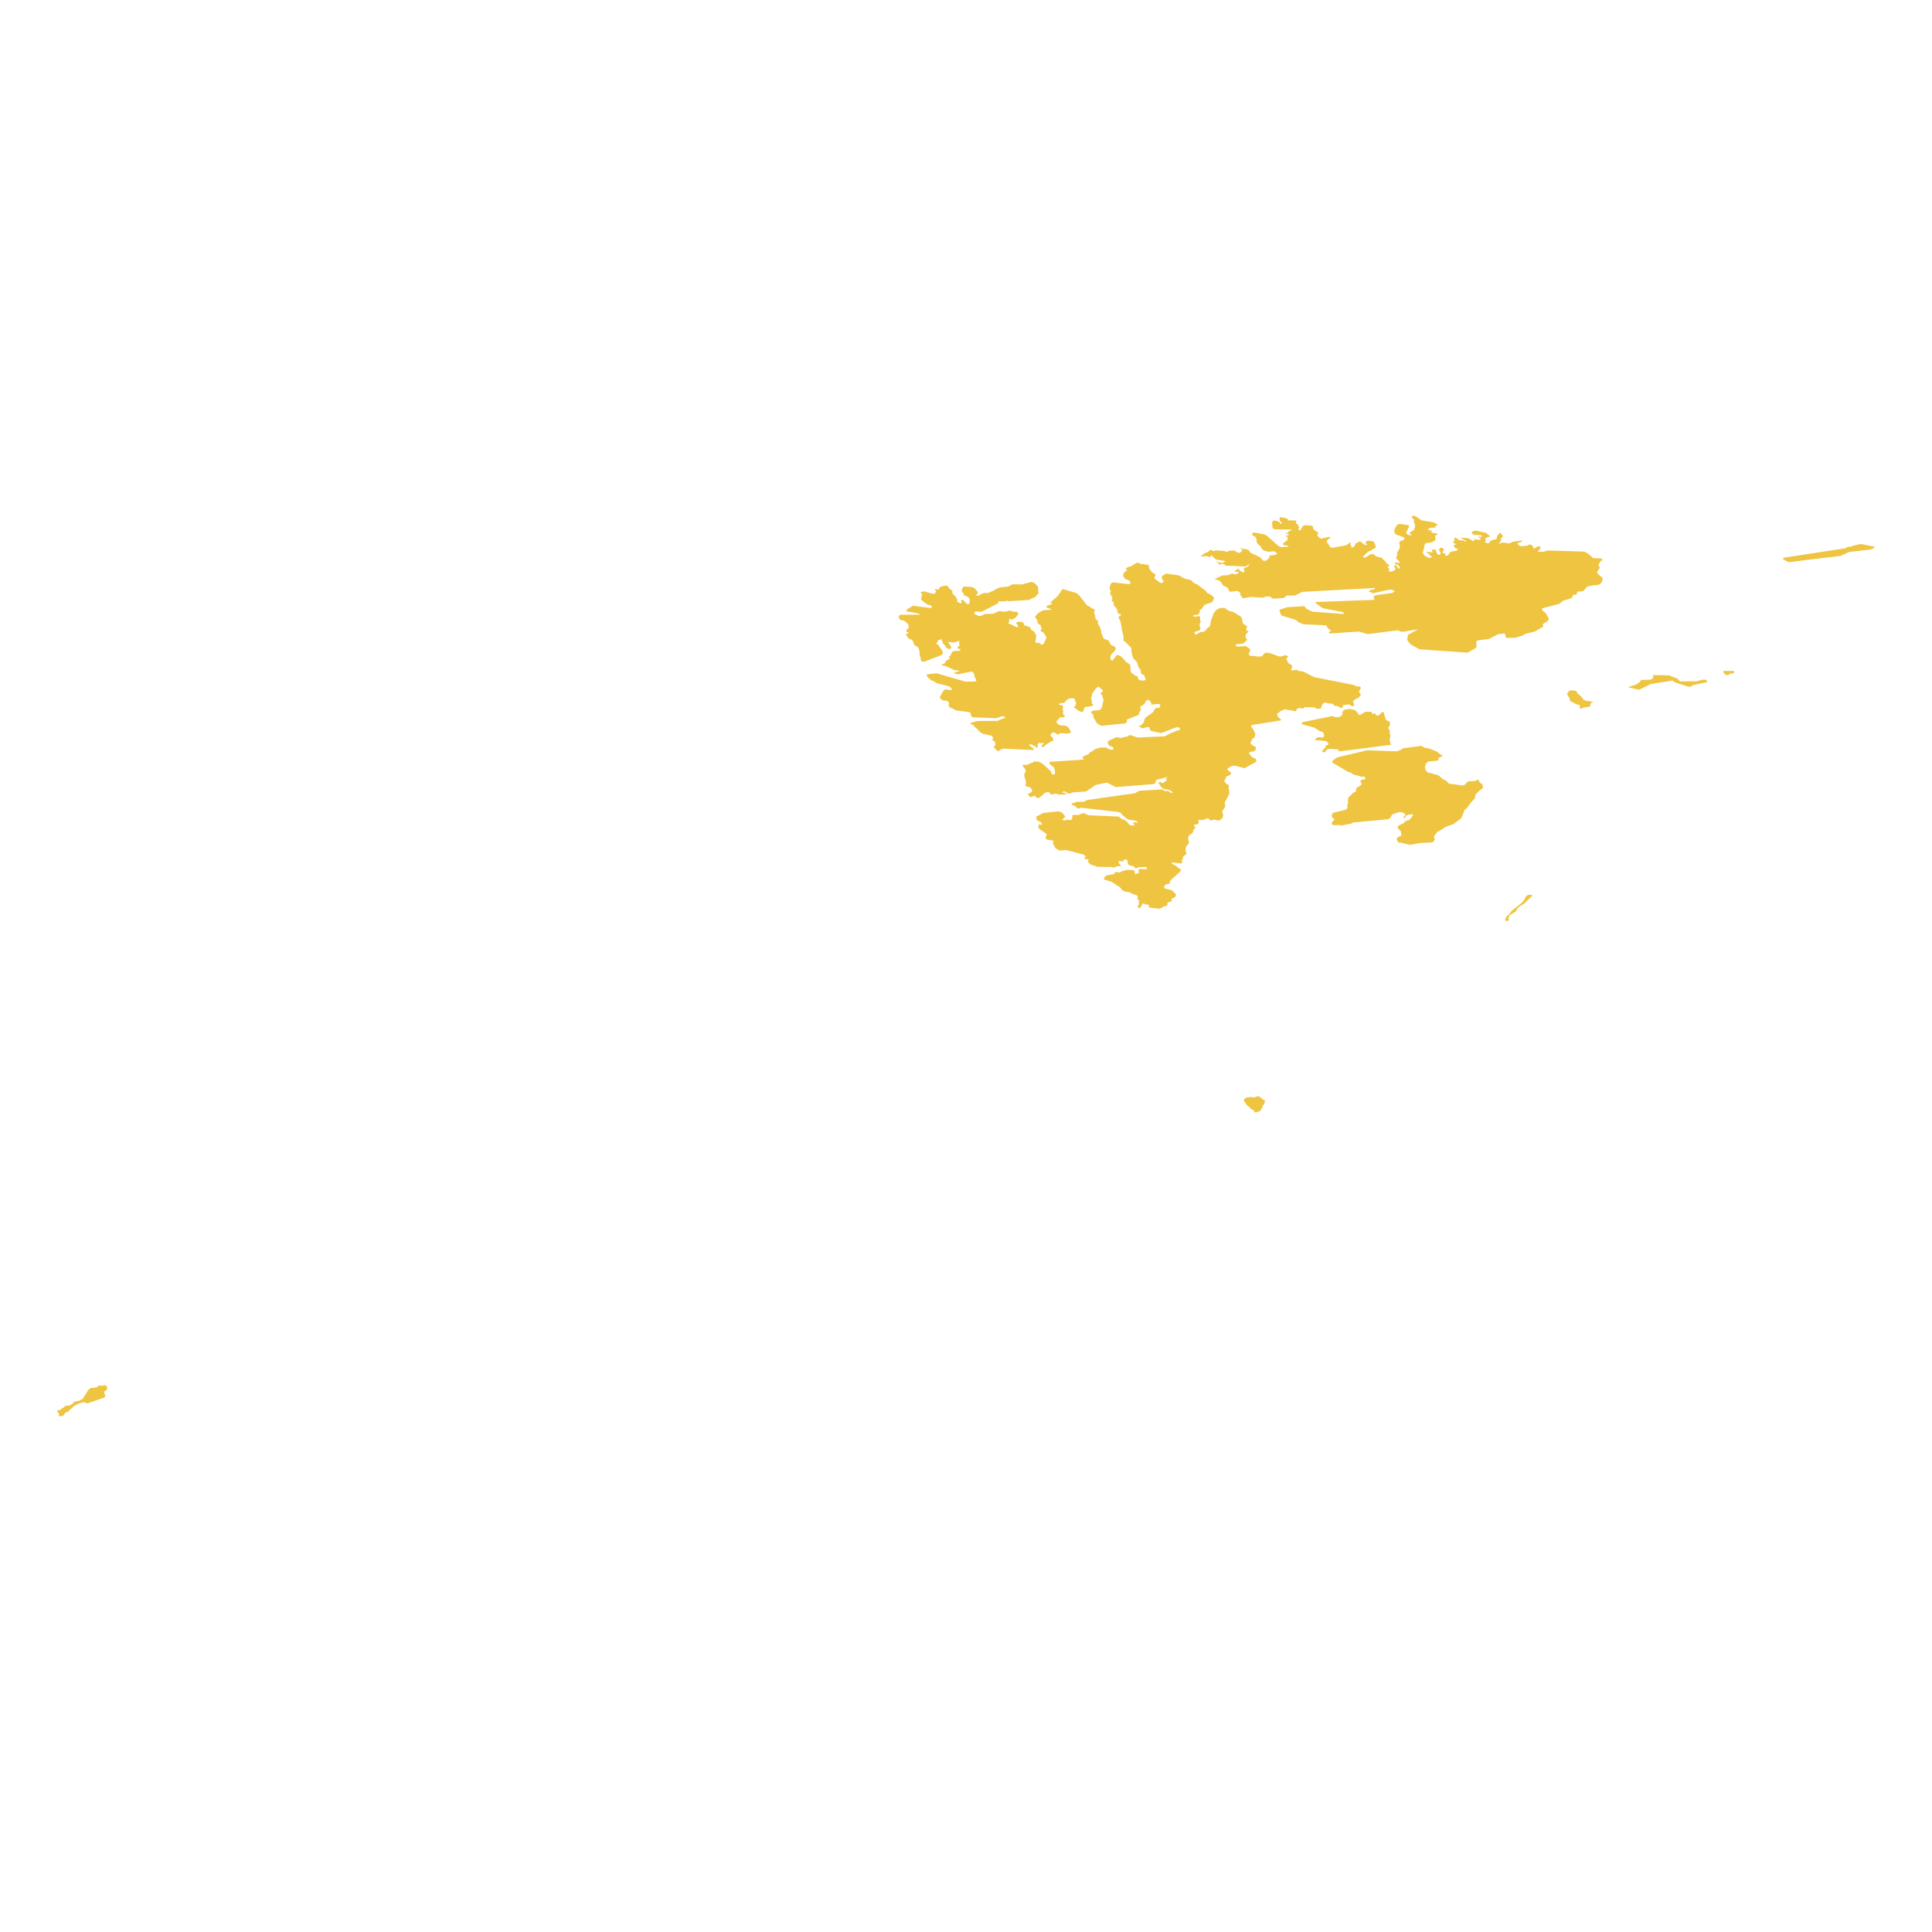 <svg xmlns="http://www.w3.org/2000/svg" viewBox="0 0 800 800"><polygon points="40.7 573.8 41.12 573.7 42.48 573.8 43.23 573.62 43.58 573.62 43.95 573.8 44.38 574.43 44.37 575.12 44.04 575.69 43.52 575.92 43.14 576.2 43.24 576.87 43.5 577.64 43.59 578.26 43.18 578.7 36.23 581.1 35.81 581.01 34.98 580.65 34.53 580.63 32.39 581.26 31.71 581.71 31.01 581.94 28.14 584.51 27.86 584.69 27.23 584.88 26.94 585.09 26.78 585.31 26.49 585.83 26.34 586.04 25.93 586.3 25.34 586.42 24.73 586.42 24.29 586.23 24.36 586.01 24.45 585.69 24.53 585.56 23.76 584.57 23.63 584.1 24.17 583.9 24.66 583.89 24.87 583.84 25.12 583.69 25.76 583.06 26.31 582.88 26.51 582.68 26.66 582.47 26.81 582.28 27.16 582.12 28.63 581.96 29.37 581.68 30.18 581.1 30.29 580.96 30.35 580.82 30.4 580.69 30.42 580.63 31.1 580.29 33.21 579.92 33.33 579.8 33.4 579.64 33.47 579.49 33.63 579.43 34.01 579.42 34.19 579.31 34.36 579.11 34.91 578.03 35.05 577.82 35.35 577.53 35.5 577.32 36.29 575.91 36.69 575.44 37.56 574.74 39.99 574.52 40.21 574.4 40.58 573.9 40.7 573.8" style="fill:#efc441"/><polygon points="515.46 454.82 516.42 454.37 518.3 454.24 519.1 454.5 520.64 453.95 521.45 454.01 523.04 455.36 523.67 455.55 523.86 455.67 523.81 455.95 523.56 456.42 523.52 456.6 523.63 456.89 523.62 457.04 523.5 457.22 523.25 457.39 522.8 457.98 522.76 458.17 522.76 458.71 521.93 459.57 522.06 459.82 521.58 460.13 519.92 460.63 519.45 460.47 519.23 459.92 519.1 459.68 518.92 459.57 518.68 459.52 517.98 459.19 517.76 458.96 517.42 458.48 516.25 457.56 515.34 456.14 514.93 455.78 515.46 454.82" style="fill:#efc441"/><polygon points="559.9 312.15 566.1 310.67 572.26 310.9 578.41 311.12 580.1 310.46 580.85 309.89 588.45 308.82 590.12 309.69 591.39 309.82 594.82 311.12 596.45 312.41 597.33 312.82 597.33 313.1 596.02 313.59 595.63 313.94 595.65 314.67 595.21 314.99 591.54 315.31 590.9 315.67 590.3 316.56 590.02 317.74 590.33 318.95 591.16 319.83 595.54 321.02 596 321.32 597.33 322.56 599.01 323.4 599.83 324.37 600.11 324.51 605.63 325.24 606.58 324.94 607.29 324.11 607.94 323.54 610.84 323.4 611.22 323.22 611.63 322.93 612.02 322.82 612.35 323.25 612.55 323.67 612.79 324.02 613.37 324.51 613.81 324.71 614.13 326.29 612.57 327.4 611 329.03 610.67 330.69 609.34 332 608.31 333.37 608 333.75 607.77 334.15 607.45 334.56 607.12 334.87 606.57 335.17 606.35 335.59 606.01 336.64 605.22 338.41 604.77 339.05 601.99 341.17 598.56 342.42 595.92 344.18 595.28 344.31 593.77 346.31 594.14 347.74 593.18 348.82 587.68 349.11 583.84 349.86 582.19 349.43 579.8 348.87 579.35 348.94 579 348.81 578.85 348.62 578.73 348.33 578.51 348.01 578.32 347.21 578.94 346.61 580.33 345.94 580.11 344.81 580.09 344.45 579.97 344.1 579.38 343.6 578.93 343 578.73 342.81 578.68 342.57 578.87 342.14 579.16 341.83 581.41 340.72 582.05 339.94 583.33 339.65 584.34 338.66 584.85 337.94 585.14 337.2 583.2 337.33 582.16 337.81 581.63 338.86 581.19 338.65 581.29 338.19 581.68 337.71 582.11 337.47 581.4 336.7 580.38 336.31 579.31 336.27 576.58 337.2 576.41 337.38 575.73 338.59 574.81 339.23 567.54 339.9 560.28 340.57 559.41 341.07 555.47 341.83 554.5 341.61 552.46 341.7 551.96 341.56 551.47 341.15 551.43 340.72 551.7 340.31 552.6 339.33 552.41 339.04 551.88 338.77 551.37 338.28 551.73 338.01 551.54 337.81 551.32 337.74 550.88 337.76 551.11 337.55 551.35 337.47 551.84 337.47 551.7 336.85 551.61 336.64 557.17 335.32 557.64 335 558 334.46 558.01 334.05 557.89 333.62 557.87 333.06 557.94 332.88 558.18 332.67 558.24 332.5 558.24 332.2 558.21 332.07 558.14 331.99 558.12 331.84 558.16 331.37 558.23 330.78 558.33 330.25 558.42 330.04 559.63 329.06 560.22 328.33 561.1 327.95 561.49 327.54 561.54 326.51 562.27 325.86 563.66 325.06 563.81 324.43 563.63 324.12 563.39 323.86 563.3 323.4 563.63 323.01 565.48 322.56 565.3 322.13 565.06 321.74 564.8 321.5 564.54 321.52 564.09 321.69 560.31 320.68 559.4 319.94 558.12 319.57 551.72 315.79 551.67 315.25 552.08 314.73 553.7 313.62 559.9 312.15" style="fill:#efc441"/><polygon points="563.55 295.86 565.22 294.84 565.71 294.7 567.8 294.78 568.01 294.84 568.11 295.02 568.16 295.31 568.23 295.57 568.38 295.72 568.75 295.6 569.03 295.36 569.3 295.32 569.97 296.27 570.38 296.35 571.16 296 572.23 294.98 572.58 294.84 572.93 294.93 573.06 295.16 573.1 295.54 573.2 296 573.77 297.72 574.18 298.33 575.08 298.65 575.38 298.9 575.58 299.34 575.62 299.92 575.5 300.32 575.08 300.95 574.88 301.35 575.04 301.79 575.23 302.07 575.41 302.38 575.49 302.88 575.42 303.73 575.49 303.98 575.74 304.31 575.69 304.76 575.52 305.69 575.46 306.74 575.73 307.51 575.62 307.78 576.22 308.37 569.11 309.28 562.01 310.19 554.91 311.11 554.02 310.85 554.11 310.72 554.26 310.34 550.27 310.04 549.73 310.25 549.22 310.59 549.11 310.75 549.03 310.92 548.95 311.16 548.55 311.4 548.08 311.52 547.62 311.37 547.29 310.85 548.09 310.54 548.34 310.34 547.97 310.34 547.97 310.04 548.83 309.76 548.78 308.95 549.19 308.64 549.76 308.49 550.17 308.09 549.97 307.86 549.66 307.35 549.38 307.08 549 306.87 544.48 306.42 544.73 305.9 545.16 305.55 545.66 305.35 546.06 305.27 547.65 305.4 548.11 305.13 548.29 304.67 548.24 304.13 548.06 303.64 547.87 303.32 547.44 302.98 546.49 302.76 544.25 301.3 538.93 299.86 539.08 299.6 539.25 299.23 539.45 299.03 545.51 297.77 551.58 296.51 553.01 296.96 554.19 297 555.32 296.55 556.07 295.41 555.98 295.34 555.82 295.19 555.71 295.15 555.71 294.84 556.98 293.77 559.19 293.58 561.29 294.13 562.22 295.28 562.63 296.04 563.55 295.86" style="fill:#efc441"/><polygon points="692.38 281.83 687.98 282.54 683.57 283.24 678.89 285.53 678.61 285.56 674.29 284.66 674.62 284.39 677.61 283.4 678.29 282.83 678.93 282.52 679.46 281.73 679.73 281.55 683.47 281.43 684.16 281.08 684.62 280.47 684.44 279.53 690.96 279.64 694.57 280.99 695.28 281.83 695.81 282.14 702.41 282.11 704.96 281.46 706.39 281.46 707.12 282.39 700.47 283.83 700.54 284.22 700.57 284.38 698.84 284.26 693.39 282.49 692.72 281.93 692.38 281.83" style="fill:#efc441"/><polygon points="494.61 241.59 495.6 241.89 499.25 244.63 500 245.66 500.9 245.95 501.55 246.37 502.76 247.53 502.23 248.92 501.31 249.62 499.48 250.15 498.75 250.56 498.4 250.92 497.78 251.96 496.6 252.78 496.95 253.08 496.37 254.35 495.54 254.63 494.64 254.65 493.82 255.12 495.26 255.38 496.3 255.06 496.6 255.12 496.9 255.53 496.96 256.74 497.2 257.42 496.88 258.13 496.76 258.53 496.71 259.02 496.78 259.33 496.91 259.56 497.05 259.85 497.07 260.32 496.69 261 494.54 261.74 494.91 262.68 495.62 262.62 496.95 261.74 498.25 261.6 498.93 261.35 499.89 260.14 500.52 259.69 501.07 259.04 501.3 257.85 501.36 257.44 501.49 256.88 501.78 255.96 502.16 255.12 502.38 254.26 502.89 253.44 503.48 252.78 504.13 252.27 505.28 251.75 507.13 251.68 508.06 252.46 508.96 252.96 510.87 253.5 513.82 255.34 514.33 256.25 514.42 256.72 514.58 257.82 514.69 258.14 515.04 258.48 515.77 258.86 516.13 259.16 516.54 259.66 516.46 259.75 516.18 259.85 516.01 260.44 516.15 261.01 516.45 261.23 516.81 261.4 517.1 261.74 516.74 261.86 516.32 262.13 515.95 262.57 515.77 263.21 515.78 263.9 515.98 264.31 516.5 264.93 514.81 266.48 512.06 266.77 511.44 267.23 512.5 267.75 515.89 267.52 517.44 268.64 517.7 268.94 517.63 269.51 517.13 270.58 517.16 271.12 517.65 271.59 519.64 271.61 520.23 271.85 522.11 271.84 522.61 271.67 522.97 271.29 523.3 270.81 523.73 270.41 524.3 270.24 525.8 270.44 526.03 270.48 529.4 271.75 530.37 271.86 532.46 271.26 533.38 271.84 533.24 272.13 533.09 272.27 532.95 272.38 532.78 272.53 532.63 272.8 532.68 272.98 532.81 273.1 532.9 273.24 533.03 273.71 533.22 274.19 533.46 274.55 534.9 275.48 535.08 275.69 535.01 276.25 534.68 277.02 534.59 277.56 535.98 277.57 536.43 277.33 536.78 277.28 537.59 277.78 539.73 278.1 544.16 280.39 552.44 282.02 560.72 283.67 561.59 284.17 562 284.26 563.02 284.23 563.36 284.52 563.43 285.06 563.27 285.44 562.99 285.76 562.82 286.1 562.78 286.71 562.95 287 563.24 287.18 563.55 287.49 563.21 288.1 562.78 288.66 562.34 289.06 561.51 289.34 560.99 289.69 560.49 290.15 560.18 290.65 560.34 290.84 560.71 291.55 560.77 291.77 560.58 292.31 560.21 292.44 559.76 292.32 558.55 291.67 556.07 292.03 556.05 292.86 555.58 293.08 554.49 292.9 554.5 292.72 553.64 292.31 552.78 292.33 552.6 292.27 552.4 292.1 552.19 291.87 551.84 291.32 551.72 291.28 551.58 291.4 551.37 291.49 548.41 290.87 547.5 291.77 547.25 292.44 547.11 292.98 546.89 293.32 546.41 293.47 545.09 293.47 544.32 292.98 544.06 292.9 540.09 292.82 539.91 293.16 539.42 293.45 538.45 293.17 537.97 293.16 537.14 293.5 536.79 293.92 536.77 294.56 532.05 293.72 530.5 294.3 528.88 295.49 528.82 295.75 528.92 296.31 529.23 296.91 530.22 297.74 530.62 298.25 524.56 299.23 518.51 300.2 517.95 300.8 518.77 301.76 519.17 302.48 519.8 303.86 519.73 304.42 519.52 305.27 519.21 305.58 518.52 305.89 518.3 306.42 518.56 306.42 518.36 306.72 518.09 306.95 517.86 307.25 517.82 307.78 518.03 308.1 519.16 308.92 519.73 309.13 520 309.38 520.12 309.9 520 310.3 519.7 310.71 519.38 311.03 519.16 311.16 517.74 311.29 517.34 311.57 517.23 312 517.46 312.39 518.52 313.58 519.85 314.14 520.35 315.07 519.73 315.72 515.3 318.1 511.28 317.01 509.7 317.31 508.17 318.4 508.53 319.02 509.87 320.06 509.41 320.84 508.8 321.19 508.13 321.39 507.57 321.74 507.63 322.31 507.43 322.72 507.13 322.99 506.84 323.11 507.47 324.21 507.69 324.51 508.02 324.7 508.39 324.8 508.7 325.05 508.9 325.63 508.71 326.37 509 327.64 509.02 328.39 508.86 329.1 507.24 332.08 507.13 332.72 507.39 333.75 507.24 334.18 506 336.09 506.49 337.2 506.3 338.59 505.25 339.59 504.43 339.78 502.72 339.37 501.59 339.69 501.24 339.68 500.89 339.55 500.32 338.86 499.96 338.86 497.73 339.65 496.58 339.42 496.23 339.65 496.37 340.72 495.83 341.29 494.42 341.56 494.48 341.97 494.62 342.24 494.81 342.37 495.02 342.38 494.9 342.78 494.72 343.01 494.51 343.2 494.3 343.5 493.88 344.72 493.45 345.26 492.42 345.87 492.01 346.51 492.14 346.76 491.92 347.13 491.99 347.52 492.15 347.99 492.25 348.54 492.23 349.14 492.13 349.43 491.51 350.02 491.06 350.78 490.88 351.57 490.96 352.41 491.29 353.3 491 353.86 490.29 354.34 489.96 354.67 489.86 354.88 489.84 355.1 489.84 355.63 489.38 356.07 489.24 356.29 489.44 356.46 489.53 356.72 489.5 357.04 489.36 357.4 489.08 357.55 485.13 357.1 485.42 357.75 487.06 358.6 488.08 359.5 489.12 360.1 488.48 361.13 484.98 364.23 484.4 365.02 484.51 365.74 483.06 366.16 482.28 366.57 481.99 367.39 482.4 367.92 484.86 368.51 485.81 369.06 486.21 369.62 486.79 370.1 486.94 370.33 486.8 371.2 486.24 371.67 485.01 372.2 485.15 372.82 485.25 373.01 484.75 373.36 483.61 373.64 483.32 374.35 483.48 374.73 483.28 374.98 481.79 375.36 481.02 375.9 480.07 376.28 476.21 375.84 475.75 375.63 475.66 375.29 475.74 374.72 475.43 374.57 474.63 374.6 473.8 374.18 473.4 374.12 472.96 374.35 472.9 374.51 472.87 374.78 472.82 375.03 472.71 375.14 472.55 375.17 472.41 375.27 472.31 375.44 472.23 375.7 472.21 376.01 471.86 376.06 471.39 375.8 471.02 375.14 471.2 374.89 471.74 374.35 471.55 374.04 471.52 373.64 471.61 373.19 471.74 372.74 471.51 372.71 471.29 372.6 470.9 372.2 471.09 371.44 471.05 371 470.81 370.76 468.93 370.15 467.94 369.55 465.82 369.17 464.79 368.69 463.71 367.38 460.21 365.11 457.04 364.14 457.5 362.97 458.39 362.44 461 362.01 461.25 361.82 461.85 361.15 462.36 361.06 463.38 361.3 463.91 361.15 464.79 360.68 466.67 360.16 469.11 360.28 469.59 360.54 469.86 360.79 470 361.08 469.96 361.37 469.69 361.69 470.05 361.93 471.62 361.45 471.4 360.42 471.61 359.94 472.08 359.82 474.04 359.96 474.75 359.82 475.11 359.26 474.31 358.98 471.38 359.11 470.73 359.48 470.34 359.56 470.1 359.46 469.33 358.72 468.67 358.5 468.01 358.44 467.43 358.18 466.92 357.4 466.91 357.22 466.94 356.72 466.92 356.54 466.85 356.4 466.69 356.27 466.61 356.15 466.32 355.89 465.87 355.89 465.41 356.06 465.1 356.29 465.07 356.83 463.76 356.5 463.3 356.54 463.21 357.15 463.5 357.68 464.26 358.45 463.81 358.65 462.46 358.72 461.25 359.23 460.88 359.2 460.35 359.01 454.29 358.93 453.47 358.54 452.41 358.32 451.63 357.96 450.89 357.36 450.37 356.54 450.64 356.42 450.73 356.15 450.65 355.88 450.38 355.75 449.71 355.81 449.37 355.74 449.07 355.48 449.29 354.98 449.4 354.8 449.54 354.67 448.92 353.94 441.35 351.95 438.92 352.22 438.48 352.09 437.61 351.52 437.18 351.39 436.27 349.8 436.15 349.63 436.07 349.61 436.03 349.5 436.02 349.08 436.06 348.9 436.27 348.14 433.38 347.6 433.04 347.31 433.04 346.64 433.24 345.89 433.49 345.43 430.57 343.42 430.14 343 429.87 342.38 429.98 342.28 430.25 341.85 430.15 341.75 430.09 341.66 430.01 341.58 429.87 341.56 429.87 341.29 431.18 341.51 431.56 341.29 431.01 340.44 429.77 339.86 429.16 339.4 429.24 339.04 429.21 338.68 429.14 338.34 429.03 338.01 429.77 337.84 431.94 336.64 438.35 335.94 439.78 336.46 441.09 338.01 440.87 338.47 440.54 338.82 440.2 339.04 439.89 339.1 440.24 339.69 440.87 339.73 442.06 339.4 443.12 339.62 443.61 339.49 444 338.86 444 337.89 444.07 337.56 444.23 337.44 446.52 337.47 448.14 336.81 448.95 336.72 450.7 337.57 456.96 337.85 463.23 338.12 463.65 338.43 463.95 338.73 464.77 339.29 465.8 339.6 466.46 340.12 467.64 341.43 468 341.69 469.33 341.85 469.7 341.75 469.7 341.49 469.21 340.75 469.68 340.43 471.26 340.75 470.58 339.9 467.52 339.4 466.32 338.82 465.62 338.14 464.95 337.73 464.68 337.33 464.03 336.61 463.1 336.23 455.35 335.35 447.61 334.45 446.64 334.77 446.15 334.7 445.85 334.46 445.29 333.83 444.95 333.6 444.21 333.42 443.87 333.21 443.64 332.8 445.72 332.06 448.78 331.99 450.24 331.25 456.84 330.31 463.44 329.38 470.04 328.44 471.68 327.44 476.4 327.16 481.13 326.89 482.6 327.61 483.64 327.5 484.03 327.68 484.38 328 484.84 328.27 485.28 328.34 485.61 328.08 484.81 327.44 483.85 327.03 482.01 326.73 481.33 326.45 480.74 325.78 479.7 324.22 480.15 323.74 480.64 323.86 481.15 324.19 481.63 324.22 482.86 323.3 483.32 323.11 483.13 322.98 482.97 322.81 482.83 322.59 482.73 322.3 482.95 322.27 483.15 322.17 483.36 321.99 483.55 321.74 479.21 322.81 478.63 323.17 478.39 324.22 477.84 324.67 469.93 325.29 462.03 325.91 458.69 324.21 457.96 324.11 453.65 325.06 449.79 327.71 444.14 328.11 443.25 328.57 442.39 328.58 440.61 327.61 439.78 328.08 441.71 328.63 441.15 328.97 438.66 329.03 436.88 328.63 435.74 328.96 435.2 328.96 434.31 328.06 433.69 327.98 432.54 328.39 430.8 330 429.85 330.56 429.09 330.17 428.58 329.57 428.09 329.6 427.04 330.04 426.57 329.98 426.25 329.78 425.98 329.35 425.64 328.63 426.63 328.34 427.1 327.94 427.46 327.28 426.82 326.24 426.05 325.86 425.24 325.69 424.46 325.33 424.72 324.9 424.82 324.25 424.8 323.54 424.63 322.98 424.48 322.55 424.14 321.28 424.1 320.88 424.36 320.02 424.66 319.75 424.8 319.5 424.56 318.67 424.27 318.13 423.68 317.49 423.37 316.98 423.8 316.68 425.3 316.73 426.81 315.99 427.6 315.81 428.01 315.42 428.25 315.31 429.86 315.36 430.77 315.67 431.92 316.41 434.83 319.09 435.12 319.22 435.23 319.45 435.32 319.93 435.45 320.42 435.66 320.64 436.42 320.69 436.73 320.53 436.94 320.03 436.83 319.71 436.73 319.03 436.69 318.44 436.31 317.68 435.04 316.71 434.53 316.03 434.69 315.45 441.76 314.99 448.82 314.52 448.65 314.23 448.1 313.68 448.55 313.27 449.7 312.66 450.19 312.56 450.66 312.34 451.55 311.38 452.42 310.98 453.4 310.21 455.56 309.55 458.01 309.5 459.02 310.18 460.41 310.52 460.88 310.34 461.05 309.73 460.7 309.3 459.38 308.78 459.07 308.45 458.59 307.51 458.95 306.93 459.5 306.49 462.21 305.28 462.79 305.32 463.44 305.51 464.07 305.57 466.94 304.91 467.39 304.54 467.63 304.43 468.29 304.43 470.98 305.39 476.64 305.14 482.3 304.9 485.13 303.42 486 303.19 486.91 302.62 488.21 302.38 488.59 302.11 488.63 301.61 488 301.13 486.9 301.22 480.79 303.56 476.86 302.71 476.46 302.51 476.14 302.06 476.09 301.9 475.99 301.39 475.97 301.22 475.85 301.09 475.08 301.08 473.04 301.61 472.69 301.46 472 300.87 471.62 300.8 471.62 300.51 471.93 300.51 472.25 300.41 472.86 300.01 473.34 299.52 473.49 299.24 473.67 298.8 473.9 298 474.04 297.62 474.27 297.25 474.54 296.98 477.2 295.1 477.72 294.44 477.94 294.01 478.2 293.63 478.46 293.35 478.74 293.16 480.07 293.08 480.37 292.75 480.4 291.7 479.7 291.46 476.88 291.77 476.68 291.63 476.66 291.06 476.56 290.77 476.42 290.59 475.57 289.8 475.02 289.87 474.51 290.37 473.82 291.49 473.1 292.12 472.51 292.36 472.26 292.6 472.1 293.16 472.41 293.39 472.38 293.86 472.14 294.4 471.84 294.78 471.76 294.93 471.64 295.57 471.56 295.86 471.4 296.05 466.55 297.99 466.65 299.06 465.85 299.55 460.89 300.05 455.94 300.55 454.23 299.48 452.81 297.09 452.71 296.18 452.47 295.63 452.12 295.33 451.6 295.15 451.8 294.87 452 294.66 452.22 294.56 452.31 294.3 455.28 294.03 455.65 293.81 456.06 293.25 456.4 292.48 456.66 291.02 456.89 290.23 456.99 289.52 456.57 289.04 456.53 288.67 456.51 288.25 456.41 287.94 455.99 287.55 455.82 287.33 455.69 286.95 455.96 286.86 456.25 286.64 456.77 286.1 456.41 285.61 455.62 285.06 455.27 284.52 454.93 284.34 454.41 284.57 453.53 285.38 452.32 287.09 452.13 287.59 452.08 288.21 452 288.72 451.71 288.93 451.77 289.29 451.88 289.54 452.02 289.71 452.2 289.77 451.84 290.34 452.07 290.43 452.17 290.68 452.18 291.05 452.08 291.49 452.29 291.46 452.47 291.55 452.65 291.73 452.81 292.03 451.89 292.41 449.23 292.77 448.58 294.03 448.69 294.08 448.94 294.3 447.9 294.83 446.79 294.42 444.71 292.9 444.95 292.49 445.24 292.19 445.47 291.82 445.56 291.19 445.43 290.6 444.95 289.72 444.95 289.21 443.42 289.13 442.56 289.34 441.67 289.88 440.73 291.01 439.19 291.15 438.44 291.49 438.44 291.77 439.85 292.08 440.14 292.33 440.21 292.78 440.15 293.09 440.06 293.41 440.01 293.89 440.05 294.02 440.13 294.08 440.21 294.2 440.25 294.44 440.23 294.64 440.15 295.04 440.14 295.28 440.24 295.75 440.48 296.04 440.77 296.26 440.99 296.56 440.5 297.04 439.44 296.95 438.92 297.09 437.36 298.8 437.99 299.84 439.08 300.35 441.17 300.51 441.88 300.76 442.5 301.39 443.05 302.29 443.52 303.32 442.27 303.73 438.56 303.6 438.68 303.87 438.23 304.23 437.68 304.02 436.63 303.32 436.07 303.28 435.63 303.46 435.29 303.86 434.94 304.43 435.15 304.82 435.66 305.24 435.91 305.55 436 305.77 436.27 306.7 435.56 306.83 432.83 308.54 432.39 309.05 431.94 309.37 431.31 309.2 431.45 308.63 431.72 308.24 432.03 307.92 432.31 307.51 430.97 307.78 430.71 307.71 430.49 307.6 430.27 307.57 430 307.78 429.74 308.19 429.63 308.64 429.63 310.04 429.26 309.56 428.81 309.17 427.04 308.24 426.58 308.21 426.13 308.37 426.6 309.04 427.78 309.76 428.07 310.59 421.84 310.29 415.62 309.98 414.44 310.34 413.57 310.95 413.16 310.97 412.3 310.3 411.71 309.65 411.44 309.2 412.06 308.63 412.27 308.37 412.17 308.18 412 307.7 411.92 307.51 412.15 307.23 410.47 306.11 411.3 306.11 411 305.09 410.5 304.6 406.96 303.87 405.4 302.75 404.31 301.49 403.77 301.22 402.98 300.23 402.04 299.77 401.77 299.37 404.75 298.55 413.03 298.51 416.49 297.09 415.57 296.58 414.51 296.69 412.51 297.4 407.73 297.21 402.95 297.03 402.25 296.73 401.88 295.72 402.01 295.41 401.51 294.91 395.76 294.13 394.37 293.34 393.7 293.16 393.31 292.91 392.93 292.35 392.77 291.69 393.08 291.19 392.63 290.48 391.97 290.17 390.73 290.08 390.31 289.94 389.78 289.57 389.32 289.11 389.11 288.64 389.5 288.12 390.67 285.94 391.53 285.4 393.41 285.75 394.29 285.53 393.66 284.63 392.87 284.16 387.72 282.85 386.7 282.11 385.56 281.66 384.31 280.59 383.88 280.07 383.67 279.27 387.77 278.78 393.77 280.52 399.77 282.25 403.74 282.21 404.31 281.83 404.19 281.51 403.82 280.68 403.51 280.14 403.46 279.96 403.45 279.42 403.41 279.22 403.34 278.99 402.86 278.29 402.27 278.06 396.53 279.22 395.02 278.7 395.53 278.36 396.14 278.16 397.3 278.13 396.88 277.7 396.42 277.55 395.43 277.56 391.35 275.71 390.31 275.58 389.82 275.26 390.76 274.88 391.19 274.58 392.01 273.36 392.88 273.06 393.32 272.69 393.2 272.4 393.06 272.2 392.9 272.1 392.72 272.1 393.53 271.46 393.75 271.12 394.07 270.31 394.25 270.04 394.53 269.81 395.32 269.52 396.99 269.55 397.78 269.23 397.52 268.71 396.71 268.62 396.46 268.1 397.16 267.34 397.42 267.23 397.29 266.98 397.2 266.68 397.06 266.09 397.18 265.96 397.42 265.51 396.82 265.46 395.13 266.09 392.48 265.77 393.73 267.67 393.93 268.1 393.58 268.73 392.81 268.71 392 268.3 391.52 267.8 391.65 267.52 391.38 267.36 390.55 266.51 390.41 266.2 390.32 265.81 390.2 265.45 389.95 265.2 389.95 264.66 388.26 265.2 388.38 265.51 388.2 265.86 387.97 266.08 387.53 266.37 388.23 266.75 389.94 269.09 390.5 270.32 390.12 271.13 382.71 274 381.8 273.96 381.02 272.97 381.39 272.75 381.31 272.39 380.89 271.84 380.85 271.53 380.78 270.26 380.63 269.12 380.27 268.26 379.78 267.71 378.96 267.39 378.69 267.07 378.48 266.66 377.97 265.39 377.8 265.18 377.51 264.93 376.25 264.37 374.99 262.62 376.01 262.32 376.31 262.04 375.51 261.6 375.36 261.44 375.24 260.93 375.33 260.77 375.52 260.7 375.72 260.57 376.14 260.11 376.31 259.74 376.25 259.29 376.18 259.03 376.12 258.71 376.03 258.41 375.89 258.3 375.69 258.18 374.99 257.42 374.04 256.9 373.22 256.83 372.78 256.66 372.39 256.23 372.09 255.38 372.64 254.58 381.02 254.52 380.36 254.05 375.24 253.08 375.45 252.55 375.84 252.16 378.03 250.83 385.42 251.78 385.84 251.6 385.8 251.02 385.35 250.67 384 250.32 381.89 248.76 381.55 248.36 381.26 247.81 381.36 247.75 381.53 247.59 381.62 247.53 381.59 247.39 381.55 247.1 381.49 246.93 381.62 246.76 381.98 246.11 381.13 245.5 381.79 244.96 382.78 244.9 386.18 245.84 387.01 245.85 387.65 244.92 387.05 244.05 387.48 243.87 388.44 244.2 388.79 243.91 389.03 243.45 389.29 243.11 389.58 242.92 391.47 242.46 392.26 242.53 392.9 243.32 393.17 243.78 394.05 244.37 394.38 244.83 394.42 245.12 394.31 245.32 394.29 245.5 394.7 246.07 395.88 247.24 395.98 247.81 396.26 248.07 396.4 248.14 396.58 248.13 396.48 248.31 396.22 248.99 397.3 249.68 397.9 249.81 398.38 249.59 398.24 249.41 398.12 249.19 397.9 248.68 398.4 248.31 398.9 248.53 400.35 250.09 400.63 250.18 401.22 250.04 401.31 249.98 401.47 249.44 401.54 247.96 400.74 247.14 398.99 246.38 399.23 246.04 398.87 245.8 398.99 245.5 398.71 245.41 398.44 245.17 398.28 244.73 398.26 244.05 398.43 243.73 398.99 242.87 402.28 243 403.34 243.45 404 244.04 404.12 244.2 404.29 244.53 404.66 244.76 404.78 244.92 404.93 245.54 404.77 245.91 404.07 246.38 404.84 246.74 407.44 245.5 408.91 245.58 411.51 244.53 412.29 243.97 414.05 243.23 417.4 242.88 419.27 241.95 423.26 241.99 427.03 240.95 427.83 241.13 428.58 241.61 429.73 242.85 429.8 243.15 429.87 243.77 429.9 244.27 429.87 244.69 429.91 245.08 430.12 245.5 428.79 247.1 425.99 248.42 417.62 248.97 417.21 248.68 416.37 249 413.23 248.99 413.47 249.59 413.18 249.85 406.77 253.18 405.31 253.33 404.18 253.15 403.65 253.38 403.34 254.26 403.88 254.35 404.99 254.98 405.56 255.12 406.13 255.02 407.8 254.26 411.27 254.12 413.58 253.05 416.2 253.31 418.06 252.84 419.98 253.33 420.94 253.27 421.4 253.51 421.67 254.26 420.57 255.74 420.22 255.96 419.92 256.05 419.32 256.46 419.02 256.56 418.68 256.52 418.03 256.27 417.69 256.25 417.88 256.79 418.05 257.42 417.87 257.46 417.73 257.62 417.62 257.9 417.57 258.3 418.29 258.39 421.04 259.73 421.43 259.66 421.56 259.16 421.44 258.86 420.7 257.98 421.37 257.54 422.27 257.41 423.19 257.58 423.86 257.98 423.94 258.17 424 258.68 424.1 258.88 424.34 259.02 424.9 259.11 426.37 259.7 426.73 260.02 426.81 260.55 427.21 260.92 428.37 261.68 428.45 261.82 428.81 262.75 428.95 262.89 429.16 262.9 428.97 263.9 428.93 264.4 429.03 264.93 428.68 265.34 428.81 265.87 429.21 266.26 429.64 266.3 430.19 266.14 430.57 266.33 431.33 267.04 431.89 266.89 432.44 266.06 433.38 263.79 433.1 263.58 432.42 262.35 432.03 261.95 431.22 261.5 430.85 261.18 430.98 260.87 431.13 260.63 431.28 260.44 431.45 260.32 431.15 259.89 430.98 259.3 430.78 258.79 430.02 258.34 429.63 257.85 429.46 257.36 429.75 257.11 428.83 255.91 428.55 255.38 428.85 255.11 429.75 253.94 431.92 252.68 435.04 252.52 435.54 252.2 434.94 252.15 433.73 251.61 433.14 251.6 433.69 250.76 435.33 250.26 436.02 249.86 435.45 249.9 435.18 249.82 434.94 249.59 435.47 248.97 437.71 247.05 439.26 245.01 439.66 244.29 439.89 244.05 440.26 243.96 445.71 245.57 446.88 246.52 449.81 250.32 450.38 250.83 451.24 251.16 451.87 251.78 452.83 252.15 453.14 252.42 453.41 252.78 453.01 253.45 453.04 253.69 453.17 254.26 453.31 254.61 453.47 254.83 453.54 255.13 453.41 255.67 453.68 256.21 454.01 256.63 454.72 257.11 454.56 257.89 454.64 258.35 455.2 259.16 455.42 259.66 455.78 260.73 456.06 261.18 455.93 261.91 456.16 262.49 456.5 263.02 456.66 263.65 456.96 264.34 457.65 264.74 458.87 265.13 459.27 265.57 459.85 266.77 460.28 267.23 461.33 267.61 461.81 268.03 462.09 268.94 461.93 268.93 461.86 268.97 461.33 269.79 460.13 271.03 459.8 271.84 459.83 272.92 460.22 273.47 460.74 273.44 462.38 271.23 463.73 271.43 465.05 272.62 466.18 273.97 466.53 274.28 467.63 274.95 467.91 275.33 468.04 275.72 468.12 276.69 468.12 277.26 468.11 277.68 468.18 278.06 468.49 278.54 468.83 278.88 469.58 279.36 469.93 279.68 470.19 279.85 470.77 279.91 471.02 280.09 471.1 280.3 471.22 280.85 471.26 280.99 471.61 281.42 471.93 281.64 473.47 281.84 474.2 281.6 474.45 281.03 473.8 280.09 473.85 279.94 473.87 279.81 473.88 279.67 473.92 279.53 472.94 279.27 472.52 278.83 472.25 277.26 471.98 276.88 471.69 276.62 471.45 276.26 470.83 274.33 470.52 273.83 469.51 272.88 469.21 272.38 469.02 271.85 468.73 270.77 468.55 270.26 468.49 269.75 468.5 269.02 468.46 268.37 468.31 268.1 468 267.88 465.98 265.75 465.1 265.2 465.27 263.95 464.98 262.51 464.57 261 464.29 258.9 464.13 258.09 463.73 256.7 463.52 256.38 463.33 256.21 463.22 255.94 463.3 255.38 463.48 255.12 464.36 254.52 463.99 254.28 463.21 254.22 462.87 253.8 462.76 253.42 462.67 252.78 462.52 252.33 462.17 251.78 461.24 250.66 461 250.15 461.33 249.84 461.1 249.43 460.28 248.68 460.36 248.53 460.59 247.99 460.64 247.81 460.58 247.52 460.51 247.43 460.45 247.38 460.4 247.25 460.24 246.78 460.03 246.33 459.79 245.98 459.56 245.8 459.9 245.09 460.04 244.92 459.72 244.42 459.53 243.81 459.51 243.09 459.68 242.3 460.17 241.5 460.81 241.16 467.62 241.89 468.23 241.43 467.61 240.42 465.97 239.75 465.28 238.91 465.1 238.51 465.03 238.24 465.1 237.92 465.35 237.31 465.65 236.86 466.79 236.12 466.59 236.04 466.43 235.86 466.28 235.6 466.2 235.24 466.53 235.15 467.21 234.75 468.29 234.52 470.29 233.25 471 233.02 471.62 233.13 472.29 233.48 475.34 233.87 475.6 234.07 475.7 234.35 475.81 235.09 475.91 235.38 476.25 236 476.67 236.54 477.52 237.31 478.07 237.59 478.34 237.85 478.5 238.2 478.44 238.51 478.09 238.89 478.02 239.22 478.25 239.68 480.25 241.21 480.85 241.47 481.42 241.31 481.89 240.5 481.69 240.35 481.15 239.68 481.03 239.36 481.13 238.75 481.4 238.42 482.79 237.5 488.17 238.24 490.47 239.57 493.32 240.27 493.87 241 494.61 241.59" style="fill:#efc441"/><polygon points="537.04 217.02 537.61 217.23 537.54 217.65 537.49 217.82 537.84 218.09 537.97 218.11 537.78 218.65 537.66 219.13 537.73 219.46 538.09 219.59 538.49 219.52 538.72 219.27 539.06 218.44 539.6 217.74 540.36 217.47 543.09 217.64 543.68 218.09 543.77 219.03 544.76 219.9 545.82 220.48 545.67 221.11 545.58 221.42 545.44 221.69 546.06 222.42 546.65 222.87 547.27 223.03 550.27 222.29 551.01 222.58 550.68 222.86 549.85 223.37 549.56 223.76 549.42 224.35 549.53 224.69 550.03 225.24 550.55 226.15 550.77 226.41 551.25 226.7 551.77 226.82 557.24 225.85 558.78 224.79 559.58 224.65 559.41 224.81 559.29 225.03 559.18 225.28 559.1 225.52 559.29 225.65 559.42 225.83 559.7 226.41 559.45 226.41 559.45 226.73 559.92 226.69 560.34 226.54 560.74 226.24 561.13 225.79 561.19 225.57 561.18 225.29 561.23 225.06 561.45 224.97 561.64 224.93 561.84 224.83 562.04 224.69 562.22 224.49 563.19 224.13 565.24 225.69 566.21 225.52 565.58 225.02 565.35 224.97 565.76 224.08 566.57 223.84 568.74 224.2 569.09 224.67 569.64 226.27 569.64 226.73 569.32 227.03 568.63 227.29 567.48 228.08 566.46 228.44 564.39 230.52 564.78 230.96 565.28 230.91 567.28 229.6 568.4 229.38 568.88 229.56 569.77 230.34 572.59 231.14 572.47 231.46 572.85 231.83 573.57 232.32 574.18 233.27 574.88 233.71 575.26 234.07 575.09 234.41 574.52 234.97 575.38 235.54 575.02 236.23 574.88 236.41 575.58 236.68 576.43 236.63 577.26 236.26 577.91 235.54 577.5 234.84 577.06 234.37 577.88 233.97 579.15 235.44 579.85 235.24 579.14 234.25 578.9 233.99 578.11 233.75 577.74 233.49 577.55 232.9 579.34 233.09 579.6 232.9 579.34 232.4 578.02 231.14 578.32 230.52 578.63 229.67 578.64 229.43 578.5 229 578.51 228.76 578.62 228.57 579.11 227.87 579.49 227.09 579.64 226.37 579.6 225.6 579.35 224.65 579.86 224.03 581.13 223.66 581.58 223.04 581.38 222.53 578.15 221.37 578 221.24 577.45 220.58 577.3 220.21 577.39 219.36 577.73 218.58 578.15 218 578.27 217.5 579.5 216.89 583.45 217.5 583.45 217.82 583.21 218.49 582.6 219.89 582.23 220.48 582.63 221.2 583.31 221.56 584.66 221.69 584.38 221.39 584.11 221.19 583.87 220.93 583.7 220.48 584.04 220.4 585.05 219.67 585.39 219.57 585.55 219.45 585.62 219.17 585.67 218.78 585.78 218.47 585.93 218.25 586.1 218.11 586.01 217.99 585.74 217.5 586.03 217.18 585.71 216.74 585.37 216.09 585.62 215.12 585.39 215.04 585.07 214.84 584.78 214.53 584.66 214.12 584.81 213.72 585.2 213.57 585.98 213.66 588.63 215.45 593.75 216.33 595.39 217.23 595.1 217.5 594.75 217.69 594.07 217.82 594.36 218.05 594.5 218.1 594.67 218.11 594.24 218.44 592.38 218.53 591.57 218.94 591.18 219.03 591.55 219.48 592 219.63 592.86 219.59 592.8 219.97 592.71 220.24 592.56 220.42 592.38 220.48 592.73 220.47 593.83 220.8 594.6 220.75 594.96 220.9 595.27 221.37 594.24 221.79 594.23 222.02 594.3 222.32 594.31 222.58 594.3 222.81 594.43 223.21 594.43 223.44 594.26 223.81 593.97 223.98 593.68 224.06 593.03 224.53 590.52 224.92 590.02 225.22 589.49 227.62 589.14 228.67 589.16 228.94 589.37 229.38 590.13 230.25 591.2 230.86 592.3 231.01 593.1 230.52 592.43 230.21 592.08 229.91 591.56 229.2 590.88 228.91 590.57 228.49 593.35 228.76 593.12 228.38 593.02 228.27 592.86 228.17 593.02 227.69 593.28 227.54 593.89 227.62 594.26 227.55 594.45 227.59 594.61 227.75 594.65 227.94 594.65 228.36 594.67 228.49 595.1 229.25 595.56 229.76 596.07 229.78 596.61 229.08 595.97 228.05 595.88 227.75 596.07 227.13 596.5 226.83 597.33 226.73 597.09 227 597.27 226.95 597.5 227.01 597.71 227.21 597.8 227.62 597.74 228.01 597.59 228.23 597.21 228.49 597.35 228.61 597.7 229.08 597.89 229.17 598.54 229.08 598.5 229.28 598.44 229.76 598.41 229.97 599.03 230.18 599.62 229.78 600.71 228.49 603.22 227.98 603.72 227.29 602.64 227 602.41 226.87 602.25 226.55 602.11 226.15 601.9 225.79 602.19 225.61 602.73 225.47 603 225.24 601.99 224.92 601.66 224.65 601.83 224.35 602 224.13 602.19 224.02 602.38 224.03 602.24 223.54 602.17 223.35 602.02 223.19 602.52 222.6 603.13 222.83 604.32 223.76 605.91 223.76 606.25 223.89 606.58 224.15 606.9 224.26 607.23 224.03 605.38 223.06 604.8 222.58 608.01 222.87 610 224.06 610.6 223.76 610.35 223.31 610.24 223.19 612.55 223.58 613.25 223.19 612.99 222.91 612.69 222.68 612.36 222.55 612.05 222.58 612.05 222.25 613.36 222.28 613.74 221.98 613.26 221.59 610.36 221.47 609.26 220.8 609.94 219.89 611.23 219.71 615.12 220.6 615.64 220.88 617.23 222.25 616.7 222.23 616.05 222.4 615.42 222.74 614.94 223.19 615.04 223.31 615.22 223.63 615.3 223.76 615.18 223.89 614.94 224.22 614.82 224.35 615.24 224.66 615.83 224.9 616.41 224.92 616.81 224.49 617.24 223.86 619.42 223.26 619.64 223.06 619.83 222.73 619.88 222.45 619.9 222.1 619.94 221.8 620.46 221.39 620.86 220.84 621.27 220.57 622 221.5 622.29 221.98 622.1 222.34 621.91 222.62 621.69 222.81 621.45 222.87 621.59 223.59 621.29 224.24 620.39 225.24 621.03 224.93 622.36 224.66 625.06 225.02 626.28 224.35 630.51 223.76 629.97 224.38 628.22 224.97 629 225.87 629.86 226.18 632.22 225.98 633.31 225.48 633.88 225.52 634.23 225.71 634.6 226.05 634.91 226.56 635.08 227.29 636.56 226.32 637.36 226.2 637.99 226.73 637.7 227.32 636.66 228.49 639.17 228.49 640.8 227.94 648.43 228.17 656.07 228.41 657.77 229.38 659.53 230.96 660.18 231.14 662.84 231.19 663.67 231.73 662.48 232.75 662.34 233.04 662.07 233.79 661.87 234.07 662.01 234.32 662.16 234.5 662.31 234.61 662.48 234.66 662.25 235.44 661.58 236.39 661.26 236.99 661.83 237.81 663.42 239.11 663.67 239.95 663.12 241.31 662.1 242.11 658.05 242.63 656.95 243.11 655.77 244.64 655.2 244.83 653.3 245 652.96 245.26 653.06 245.8 652.65 246.16 652.18 246.34 651.25 246.38 651.15 247.21 650.58 247.72 647.09 248.83 645.78 250 638.8 251.84 638.52 252.06 638.5 252.54 638.75 252.87 639.26 253.21 639.46 253.47 639.99 253.75 640.22 254.09 640.36 254.43 641.25 256.07 641.31 256.52 641.09 256.9 640.61 257.35 639.27 258.12 638.74 258.66 639.08 259.16 638.85 259.62 638.46 259.85 638.04 260 635.62 261.49 631.49 262.49 630.72 263.08 627.49 264.08 623.81 264.15 623.62 264.05 623.54 263.85 623.46 263.42 623.38 263.21 623.32 263.02 623.33 262.82 623.29 262.63 623.11 262.43 622.86 262.31 620.23 262.62 616.55 264.58 611.72 265.19 611.21 266.09 611.23 266.44 611.43 267.12 611.45 267.52 611.23 268.08 610.86 268.49 607.59 270.27 600.97 269.79 594.36 269.32 587.74 268.84 584.41 266.98 583.45 266.09 582.92 265.32 582.79 265.2 582.74 264.86 582.97 262.9 587.2 260.57 580.48 261.67 578.77 260.99 572.57 261.78 566.36 262.58 562.65 261.51 556.63 261.91 550.61 262.32 550.17 261.74 550.44 261.68 550.97 261.28 551.25 261.18 549.67 259.98 549.43 259.29 549.08 258.93 544.38 258.71 539.69 258.49 537.59 257.58 536.52 256.66 530.69 254.9 530.29 254.3 529.99 253.45 529.78 252.46 533.01 251.43 539.9 251.02 540.23 251.15 541.12 252.2 543.49 253.29 550.02 253.77 556.55 254.26 556.08 253.46 547.66 251.82 544.95 249.84 544.6 249.28 552.67 248.99 560.74 248.69 568.81 248.41 569.09 248.24 569.05 247.88 568.86 247.48 568.63 247.25 569.57 246.48 576.4 245.55 577.55 244.92 576.5 244.2 575.23 244.17 567.89 245.8 567.89 245.5 568.05 245.48 568.48 245.18 566.8 245.18 567.38 244.26 568.86 244.14 569.46 243.45 561.92 243.86 554.36 244.26 546.82 244.67 539.26 245.08 536.17 246.62 532.91 246.6 531.52 247.6 527.17 247.93 525.88 247.07 525.56 246.97 524.09 247.01 522.91 247.51 517.8 247.16 514.82 247.72 514.09 247.53 514.18 247.39 514.45 246.93 514.07 246.88 513.69 246.7 513.5 246.37 513.73 245.8 513.04 244.98 512.22 244.69 509.47 245.04 509.13 244.92 508.94 244.64 508.41 243.45 508 243.14 506.7 242.65 506.45 242.38 505.76 241.27 505.11 240.58 504.44 240.18 502.99 239.95 503.6 239.47 506.22 238.25 508.29 238.2 510.18 237.47 511.31 237.85 512 237.75 512.64 237.39 513 236.73 510.83 236.73 511.19 236.63 511.87 236 512.8 235.46 513.11 235.5 513 236.12 513.48 236.26 514.48 236.99 514.93 236.99 515.22 236.64 515.28 236.21 515.13 235.79 514.81 235.54 515.51 235.06 516.2 234.86 516.85 234.47 517.46 233.48 515.75 234.56 507.63 234.23 506.45 233.38 505.16 233.8 504.78 233.62 504.08 232.8 503.7 232.61 503.7 232.31 504.55 232.81 505.59 233.07 506.62 232.94 507.43 232.31 503.64 231.73 503 231.26 502.19 230.39 501.43 229.97 500.94 230.84 500.76 230.72 500.31 230.44 499.84 230.3 497.53 230.38 497.2 229.97 497.82 229.87 499 228.98 500.15 228.56 501.15 227.72 501.69 227.62 502.1 228.07 502.28 228.17 502.58 228.18 503.46 227.87 507.02 228.17 507.98 228.52 508.27 228.41 508.81 228.05 511.06 227.96 512.4 228.76 513.01 228.95 513.53 228.81 514.57 227.87 513.35 227 516.06 227.41 517 227.81 517.92 228.91 521.84 230.77 522.91 232.01 523.4 232.25 523.93 232.22 524.46 232 525.52 231.02 525.74 230.64 525.65 230.26 525.65 229.97 527.31 229.92 528.92 229.38 528.21 228.52 527.17 228.28 525.25 228.49 523.51 228 522.57 227.41 522.02 226.2 521.27 225.65 521.03 225.38 520.89 225.13 520.63 224.96 520.47 224.8 520.37 224.56 520.37 224.31 520.39 224.04 520.35 223.76 520.24 223.27 520.18 222.92 520.06 222.6 519.76 222.25 518.62 221.62 518.3 221.1 518.54 221.01 518.98 220.58 519.22 220.48 523.59 221.29 524.56 221.8 529.41 226.11 530.45 226.55 533.62 226.41 533.1 225.89 531.63 225.78 531.22 225.24 531.49 224.83 533.38 223.44 533.21 223.32 532.79 222.87 532.98 222.9 533.12 222.85 533.38 222.58 533.09 222.33 532.19 221.98 532.58 221.82 533.05 221.77 533.48 221.61 533.74 221.1 532.57 221.03 532.19 220.8 532.85 220.7 534.09 219.8 534.72 219.59 534.72 219.3 527.93 219.17 527.2 218.96 526.88 218.28 526.79 217.09 526.78 216.34 526.87 215.88 527.44 215.53 528.19 215.52 529.52 216.04 530.25 216.93 530.5 216.93 530.75 216.56 530.64 216.29 530.14 215.88 529.81 215.14 529.86 214.5 530.19 214.1 532.75 214.63 533.38 215.12 533.27 215.45 536.48 215.53 536.87 215.72 536.63 216.44 536.51 216.66 537.04 217.02" style="fill:#efc441"/><polygon points="765.02 226.5 765.47 226.38 766.4 226.43 766.83 226.11 770.35 225.24 776.37 226.41 775.59 227.17 774.66 227.51 770.16 228.04 765.66 228.56 762.12 230.18 754.96 231.05 747.8 231.91 740.64 232.79 738.61 231.73 738.28 231.44 738.34 231.15 738.62 230.93 747.09 229.63 755.56 228.34 764.03 227.04 765.02 226.5" style="fill:#efc441"/><polygon points="623.89 381.37 623.5 381.28 623.25 381.02 623.33 380.44 623.69 379.74 624.13 379.14 624.82 378.69 625.92 377.16 630.5 373.54 631.7 371.69 631.58 371.4 631.85 371.29 632.39 370.79 632.68 370.59 633.14 370.51 634.48 370.59 634.48 371.13 634.13 371.22 631.15 374.19 629.35 375.22 628.51 375.99 628.09 376.24 628.12 376.37 628.14 376.48 628.16 376.6 628.22 376.74 627.45 377.57 625.09 378.96 624.59 380.11 624.66 380.53 624.8 380.78 624.82 380.97 624.57 381.24 624.29 381.34 623.89 381.37" style="fill:#efc441"/><polygon points="654.84 293.63 654.53 293.47 654.03 292.9 654.08 292.82 654.13 292.55 654.17 292.23 654.15 292.03 653.95 291.86 653.06 291.77 650.07 290.21 649.94 289.26 649.62 288.59 648.84 287.49 649.63 286.16 650.61 285.81 652.7 286.1 653.02 286.77 653.31 287.19 654.99 288.64 655.48 289.49 656.54 290.13 659.83 290.65 658.9 291.05 658.54 291.5 658.61 292.33 657.88 292.66 655.5 293.05 654.99 293.31 654.84 293.63" style="fill:#efc441"/><polygon points="715.53 279.54 714.67 279.45 713.9 278.9 713.5 277.82 717.72 277.82 717.86 277.91 717.99 278.05 718.22 278.38 717.76 278.76 717.12 278.95 715.91 278.99 716.16 279.27 715.53 279.54" style="fill:#efc441"/></svg>